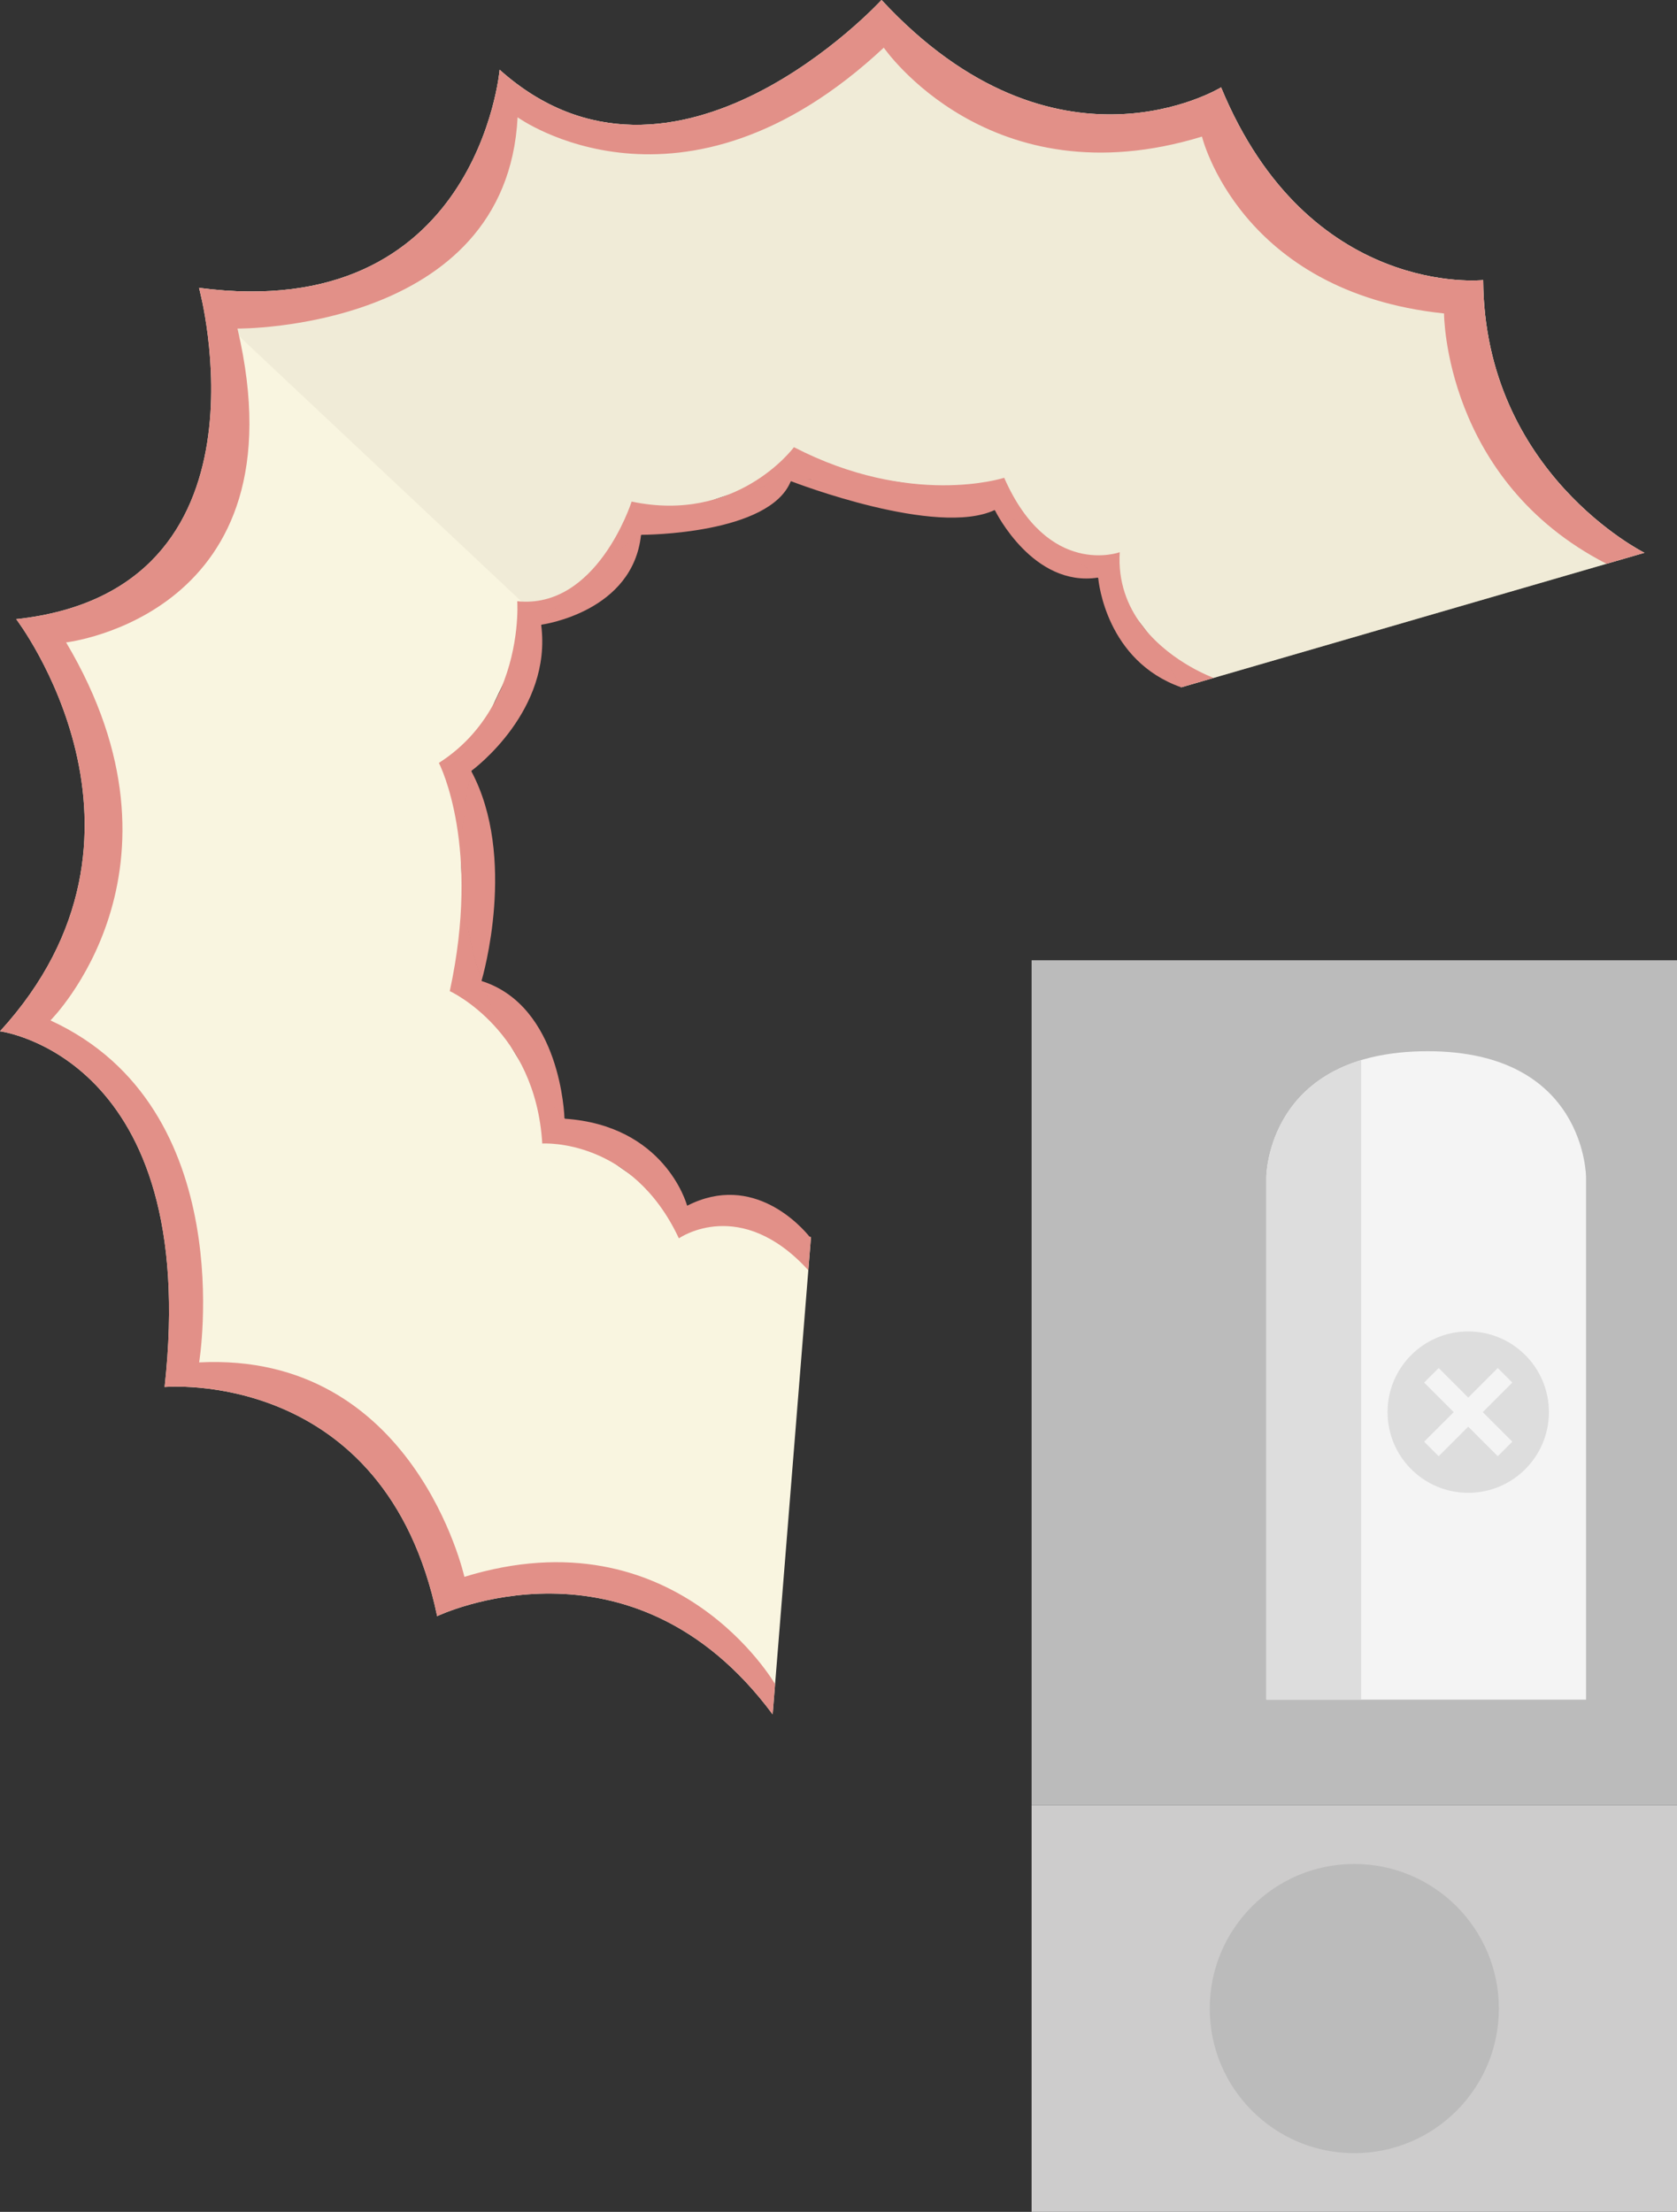 <?xml version="1.0" encoding="utf-8"?>
<!-- Generator: Adobe Illustrator 16.0.0, SVG Export Plug-In . SVG Version: 6.00 Build 0)  -->
<!DOCTYPE svg PUBLIC "-//W3C//DTD SVG 1.1//EN" "http://www.w3.org/Graphics/SVG/1.1/DTD/svg11.dtd">
<svg version="1.1" id="Capa_1" xmlns="http://www.w3.org/2000/svg" xmlns:xlink="http://www.w3.org/1999/xlink" x="0px" y="0px"
	 width="133.951px" height="176.643px" viewBox="0 0 133.951 176.643" enable-background="new 0 0 133.951 176.643"
	 xml:space="preserve">
<rect x="0" y="0" width="133.951" height="176.643" fill="#333333" stroke="none"/>
<g id="Sacapuntas">
	<rect x="82.4" y="76.689" fill="#BBBBBB" width="51.551" height="67.484"/>
	<path fill="#F4F4F4" d="M114.034,83.953c12.659,0,12.653,10.076,12.653,10.076v41.709h-25.541V94.029
		C101.146,94.029,101.146,83.953,114.034,83.953z"/>
	<g>
		<defs>
			<rect id="SVGID_1_" x="101.146" y="80.907" width="7.576" height="59.518"/>
		</defs>
		<clipPath id="SVGID_2_">
			<use xlink:href="#SVGID_1_"  overflow="visible"/>
		</clipPath>
		<path clip-path="url(#SVGID_2_)" fill="#DDDDDD" d="M114.034,83.953c12.659,0,12.653,10.076,12.653,10.076v41.709h-25.541V94.029
			C101.146,94.029,101.146,83.953,114.034,83.953z"/>
	</g>
	<circle fill="#DDDDDD" cx="117.275" cy="112.775" r="6.444"/>
	<polygon fill="#F4F4F4" points="113.754,110.413 114.914,109.255 117.275,111.615 119.636,109.255 120.795,110.413 
		118.435,112.775 120.795,115.137 119.636,116.295 117.275,113.935 114.914,116.295 113.754,115.137 116.116,112.775 	"/>
	<rect x="82.4" y="144.174" fill="#CDCCCC" width="51.551" height="32.469"/>
	<circle fill="#BBBBBB" cx="108.175" cy="160.408" r="11.548"/>
</g>
<g id="Viruta">
	<path fill="#F9F5E0" d="M70.414,0c0,0-16.557,18.052-30.503,5.573c0,0-1.765,20.353-24.012,17.416c0,0,6.597,24.153-14.604,26.458
		c0,0,13.125,17.147-1.295,32.913c0,0,16.072,2.035,13.149,28.408c0,0,17.604-1.6,21.769,18.301c0,0,15.47-7.424,26.799,7.844
		l3.061-38.119c-15.637-1.24-27.942-14.311-27.942-30.267c0-16.773,13.598-30.372,30.372-30.372
		c11.869,0,22.142,6.813,27.138,16.737l0.006-0.002l36.997-10.744c0,0-12.788-6.362-12.88-21.777c0,0-13.961,1.492-20.934-15.391
		C97.535,6.979,84.36,15.048,70.414,0z"/>
	<path opacity="0.5" fill="#E9E3CE" d="M118.468,22.369c0,0-13.961,1.492-20.934-15.391c0,0-13.175,8.069-27.121-6.979
		c0,0-16.557,18.052-30.503,5.573c0,0-1.765,20.353-24.012,17.416c0,0,0.108,0.398,0.252,1.091l27.25,25.6
		c5.563-7.018,14.156-11.524,23.807-11.524c11.869,0,22.142,6.813,27.138,16.737l0.006-0.002l36.997-10.744
		C131.348,44.146,118.56,37.784,118.468,22.369z"/>
	<g>
		<path fill="#E29088" d="M63.431,35.718"/>
		<path fill="#E29088" d="M93.552,48.609"/>
		<g>
			<path fill="#E29088" d="M63.41,35.721c-0.133,0.176-4.635,6.092-12.949,4.338c-0.004,0.003-0.008,0.005-0.013,0.008
				c-0.062,0.193-2.814,8.596-9.122,7.95c-0.003,0.003-0.006,0.008-0.009,0.012c0.011,0.166,0.196,3.474-1.311,6.988l0,0.001
				c0.069-0.14,0.151-0.272,0.222-0.411c-0.314,0.607-0.61,1.227-0.883,1.857c0.065-0.15,0.124-0.304,0.191-0.452
				c-0.932,1.782-2.34,3.546-4.469,4.909c-0.001,0.008-0.004,0.015-0.005,0.021c0.136,0.268,3.35,6.744,0.865,18.205
				c0.001,0.002,0.001,0.006,0.002,0.008c0.089,0.041,6.842,3.176,7.383,12.16c0.003,0.004,0.006,0.006,0.009,0.01
				c0.175-0.012,7.173-0.391,10.903,7.568l0.006,0.002c0.077-0.053,4.919-3.385,10.334,2.549l0.213-2.65
				c-0.033-0.003-0.065-0.008-0.099-0.01c-0.622-0.773-4.497-5.195-9.78-2.497c-0.006-0.002-0.012-0.005-0.018-0.008
				c-0.061-0.222-1.837-6.401-9.781-6.938c-0.003-0.004-0.007-0.007-0.011-0.011c-0.006-0.212-0.291-8.985-6.623-10.985
				c0.527,1.544,1.176,3.031,1.934,4.453c-1.5-2.811-2.569-5.883-3.123-9.133c0.275,1.6,0.671,3.157,1.184,4.662
				c0.093-0.271,2.864-9.865-0.815-16.738c0.002-0.01,0.004-0.019,0.007-0.027c0.25-0.184,6.457-4.834,5.575-11.655
				c0.004-0.005,0.008-0.012,0.013-0.017c0.241-0.035,7.311-1.07,7.961-7.167c0.006-0.004,0.012-0.007,0.018-0.011
				c0.276,0,10.241-0.04,11.945-4.279c0.008-0.001,0.016-0.002,0.023-0.002c0.36,0.139,11.634,4.469,16.26,2.303
				c0.005,0.003,0.011,0.005,0.017,0.007c0.092,0.188,3.08,6.17,8.225,5.39c0.011,0.01,0.021,0.02,0.032,0.028
				c0.028,0.317,0.649,6.618,6.62,8.729c-0.375-0.745-0.789-1.466-1.221-2.173c0.434,0.709,0.849,1.432,1.225,2.179l0.006-0.002
				l2.594-0.754c0,0-3.278-1.168-5.508-3.913c-0.036-0.049-0.076-0.094-0.113-0.142c-0.053-0.069-0.105-0.14-0.159-0.208
				c-1.099-1.482-1.873-3.386-1.726-5.773L89.438,44.1c-0.014,0.006-5.699,2.092-9.225-5.938c-0.003-0.002-0.005-0.003-0.009-0.004
				c-0.113,0.037-7.451,2.373-16.776-2.439 M46.305,90.546c0.283,0.268,0.569,0.532,0.862,0.789
				C46.875,91.078,46.588,90.813,46.305,90.546z M47.469,91.594c0.264,0.226,0.53,0.448,0.802,0.665
				C47.999,92.042,47.732,91.819,47.469,91.594z M48.648,92.554c0.253,0.196,0.51,0.389,0.77,0.577
				C49.158,92.942,48.902,92.75,48.648,92.554z M49.853,93.439c0.249,0.174,0.5,0.343,0.754,0.509
				C50.353,93.782,50.102,93.613,49.853,93.439z M64.58,98.773c-0.766-0.065-1.522-0.163-2.271-0.284
				C63.058,98.61,63.814,98.708,64.58,98.773z M59.446,97.882c-0.695-0.184-1.38-0.39-2.054-0.62
				C58.066,97.492,58.751,97.698,59.446,97.882z M62.032,98.447c-0.734-0.126-1.457-0.283-2.172-0.461
				C60.575,98.164,61.298,98.321,62.032,98.447z M56.989,97.119c-0.684-0.244-1.359-0.508-2.02-0.799
				C55.63,96.611,56.305,96.875,56.989,97.119z M53.664,95.707c0.241,0.12,0.485,0.232,0.729,0.347
				C54.149,95.939,53.904,95.827,53.664,95.707z M53.103,95.414c-0.25-0.131-0.499-0.263-0.744-0.4
				C52.604,95.151,52.853,95.283,53.103,95.414z M51.09,94.259c0.247,0.155,0.497,0.305,0.748,0.452
				C51.586,94.563,51.336,94.414,51.09,94.259z M46.108,90.36c-0.336-0.325-0.665-0.657-0.986-0.997
				C45.443,89.703,45.772,90.035,46.108,90.36z M42.105,85.614c0.894,1.311,1.888,2.549,2.972,3.702
				C43.992,88.163,43,86.925,42.105,85.614z M42.033,85.505c-0.271-0.4-0.533-0.809-0.786-1.225
				C41.499,84.696,41.761,85.104,42.033,85.505z M41.171,84.155c-0.258-0.429-0.506-0.864-0.744-1.307
				C40.665,83.291,40.913,83.727,41.171,84.155z M46.648,46.199c-0.481,0.444-0.948,0.903-1.4,1.378
				C45.701,47.103,46.167,46.644,46.648,46.199z M41.182,52.894c-0.124,0.207-0.245,0.416-0.365,0.625
				C40.937,53.309,41.058,53.101,41.182,52.894z M36.835,68.527c0-0.585,0.019-1.165,0.052-1.742
				C36.854,67.362,36.835,67.942,36.835,68.527c0,0.794,0.038,1.577,0.099,2.355C36.875,70.104,36.835,69.321,36.835,68.527z
				 M37.288,63.331c-0.083,0.477-0.151,0.959-0.212,1.442C37.136,64.289,37.205,63.808,37.288,63.331z M37.039,65.046
				c-0.054,0.469-0.093,0.942-0.125,1.418C36.945,65.987,36.985,65.515,37.039,65.046z M36.956,71.183
				c0.067,0.769,0.163,1.529,0.287,2.28C37.12,72.712,37.022,71.951,36.956,71.183z M37.335,63.082
				c0.085-0.469,0.179-0.935,0.286-1.396C37.515,62.147,37.421,62.613,37.335,63.082z M38.023,60.136
				c-0.109,0.381-0.209,0.766-0.304,1.152C37.815,60.901,37.914,60.517,38.023,60.136z M39.055,57.149
				c-0.113,0.279-0.22,0.561-0.324,0.844C38.835,57.71,38.942,57.429,39.055,57.149z M38.5,58.628
				c-0.111,0.323-0.215,0.648-0.315,0.977C38.286,59.276,38.389,58.951,38.5,58.628z M41.862,51.821
				c0.115-0.174,0.225-0.351,0.343-0.521C42.086,51.471,41.977,51.647,41.862,51.821z M44.886,47.952
				c-0.565,0.613-1.108,1.246-1.622,1.904C43.777,49.198,44.321,48.565,44.886,47.952z M49.081,44.17
				c0.67-0.5,1.359-0.974,2.07-1.418C50.44,43.196,49.75,43.671,49.081,44.17z M47.157,45.741c0.498-0.439,1.01-0.861,1.536-1.267
				C48.167,44.88,47.654,45.302,47.157,45.741z M53.305,41.536c-0.221,0.113-0.445,0.223-0.663,0.342
				C52.86,41.759,53.083,41.649,53.305,41.536z M62.05,38.61c0.358-0.062,0.715-0.125,1.077-0.174
				C62.765,38.485,62.408,38.548,62.05,38.61z M54.294,41.044c0.262-0.123,0.526-0.242,0.792-0.358
				C54.82,40.802,54.556,40.921,54.294,41.044z M56.016,40.302c0.276-0.109,0.549-0.223,0.829-0.324
				C56.565,40.079,56.292,40.192,56.016,40.302z M58.415,39.456c0.321-0.098,0.647-0.18,0.972-0.266
				C59.062,39.276,58.735,39.358,58.415,39.456z M60.211,38.979c0.345-0.082,0.692-0.156,1.042-0.225
				C60.904,38.823,60.556,38.898,60.211,38.979z M63.47,38.399c0.557-0.068,1.115-0.133,1.681-0.17
				C64.586,38.269,64.027,38.331,63.47,38.399z M74.172,38.972c-0.198-0.046-0.393-0.1-0.592-0.143
				C73.78,38.872,73.974,38.926,74.172,38.972z M71.789,38.506c-0.205-0.031-0.412-0.056-0.617-0.082
				C71.377,38.45,71.583,38.475,71.789,38.506z M69.779,38.273c-0.2-0.017-0.4-0.034-0.602-0.048
				C69.378,38.239,69.578,38.257,69.779,38.273z M75.383,39.28c0.271,0.076,0.54,0.157,0.808,0.24
				C75.923,39.437,75.654,39.356,75.383,39.28z M77.18,39.849c0.265,0.092,0.53,0.18,0.791,0.278
				C77.71,40.028,77.445,39.94,77.18,39.849z M79.494,40.753c0.746,0.33,1.477,0.688,2.188,1.075
				C80.969,41.441,80.24,41.083,79.494,40.753z M83.632,42.991c-0.602-0.387-1.216-0.757-1.846-1.102
				C82.417,42.235,83.031,42.604,83.632,42.991z M86.229,44.873c0.339,0.273,0.671,0.554,0.997,0.841
				C86.899,45.427,86.568,45.146,86.229,44.873z M84.262,43.419c0.412,0.28,0.818,0.566,1.216,0.866
				C85.081,43.986,84.674,43.698,84.262,43.419z M89.439,47.857c-0.475-0.511-0.967-1.005-1.477-1.481
				C88.472,46.853,88.964,47.347,89.439,47.857z M89.812,48.262c0.492,0.549,0.961,1.118,1.412,1.701
				C90.773,49.379,90.303,48.811,89.812,48.262z M91.703,50.609c0.353,0.481,0.69,0.972,1.014,1.474
				C92.393,51.581,92.054,51.091,91.703,50.609z"/>
		</g>
	</g>
	<path fill="#E29088" d="M37.093,125.929c0,0-4-18-21.188-17.125c0,0,3.375-20.312-11.875-27.312c0,0,12.062-12,1.25-30.188
		c0,0,19.062-2.188,13.688-25.062c0,0,21.5,0.188,22.375-16.875c0,0,13.125,9.5,29.25-5.562c0,0,8.441,12.292,25.416,7.104
		c0,0,3,12.417,19.334,14.124c0,0,0,13.334,12.98,19.992l3.024-0.878c0,0-12.788-6.362-12.88-21.777c0,0-13.961,1.492-20.934-15.391
		c0,0-13.175,8.069-27.121-6.979c0,0-16.557,18.052-30.503,5.573c0,0-1.765,20.353-24.012,17.416c0,0,6.597,24.153-14.604,26.458
		c0,0,13.125,17.147-1.295,32.913c0,0,16.072,2.035,13.149,28.408c0,0,17.604-1.6,21.769,18.301c0,0,15.47-7.424,26.799,7.844
		l0.194-2.416C61.911,134.497,53.968,120.741,37.093,125.929z"/>
</g>
</svg>
